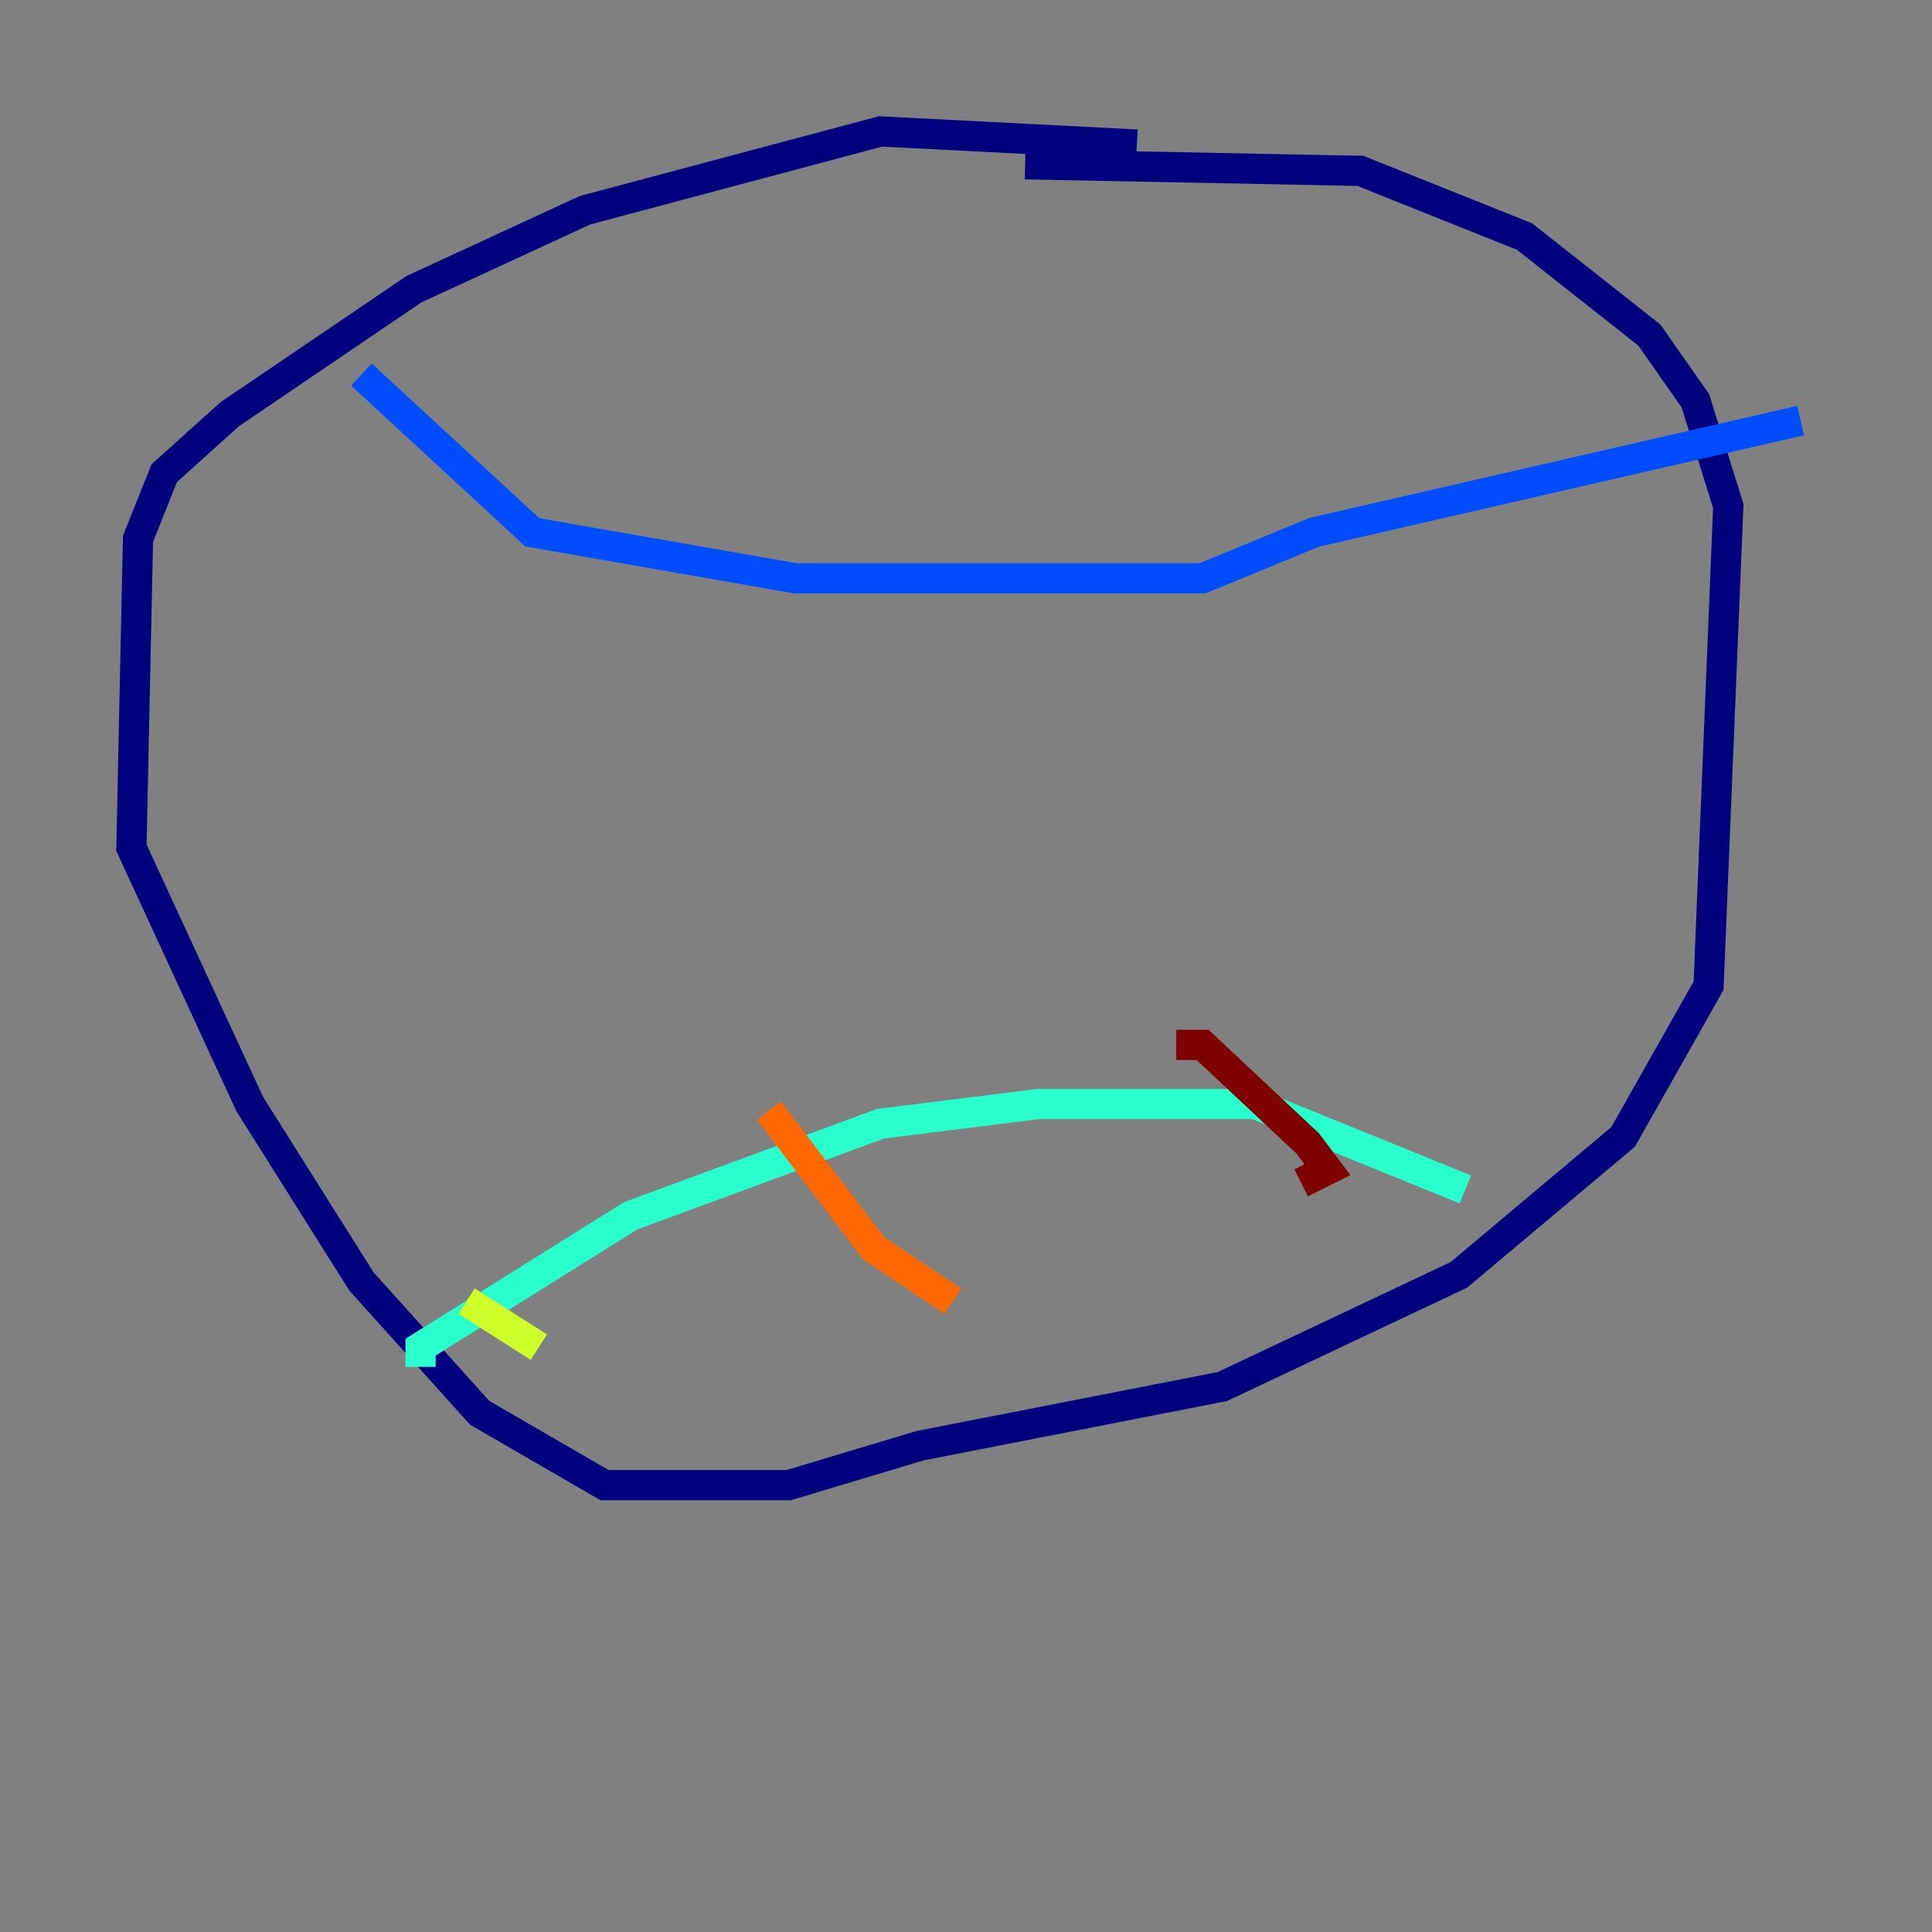 <?xml version="1.0" encoding="utf-8" ?>
<svg baseProfile="tiny" height="128" version="1.2" viewBox="0,0,128,128" width="128" xmlns="http://www.w3.org/2000/svg" xmlns:ev="http://www.w3.org/2001/xml-events" xmlns:xlink="http://www.w3.org/1999/xlink"><rect x="0" y="0" width="128" height="128" fill="#808080" stroke="none"/><defs /><polyline fill="none" points="75.32,9.578 58.34,8.707 38.748,13.932 27.429,19.157 15.238,27.429 10.884,31.347 9.143,35.701 8.707,56.163 16.544,73.143 23.946,84.898 31.782,93.605 40.054,98.395 52.245,98.395 60.952,95.782 80.98,91.864 96.653,84.463 107.537,75.32 113.197,65.306 114.503,33.524 112.326,26.558 109.279,22.204 101.007,15.674 90.122,11.32 67.918,10.884" stroke="#00007f" stroke-width="2" /><polyline fill="none" points="23.946,24.816 35.265,35.265 52.68,38.313 79.674,38.313 87.075,35.265 119.293,27.864" stroke="#004cff" stroke-width="2" /><polyline fill="none" points="27.864,90.558 27.864,89.252 41.796,80.544 58.34,74.449 68.789,73.143 83.156,73.143 97.088,78.803" stroke="#29ffcd" stroke-width="2" /><polyline fill="none" points="30.912,86.204 35.701,89.252" stroke="#cdff29" stroke-width="2" /><polyline fill="none" points="50.939,73.578 57.905,82.721 63.129,86.204" stroke="#ff6700" stroke-width="2" /><polyline fill="none" points="77.932,69.225 79.674,69.225 86.639,75.755 87.946,77.497 86.204,78.367" stroke="#7f0000" stroke-width="2" /></svg>